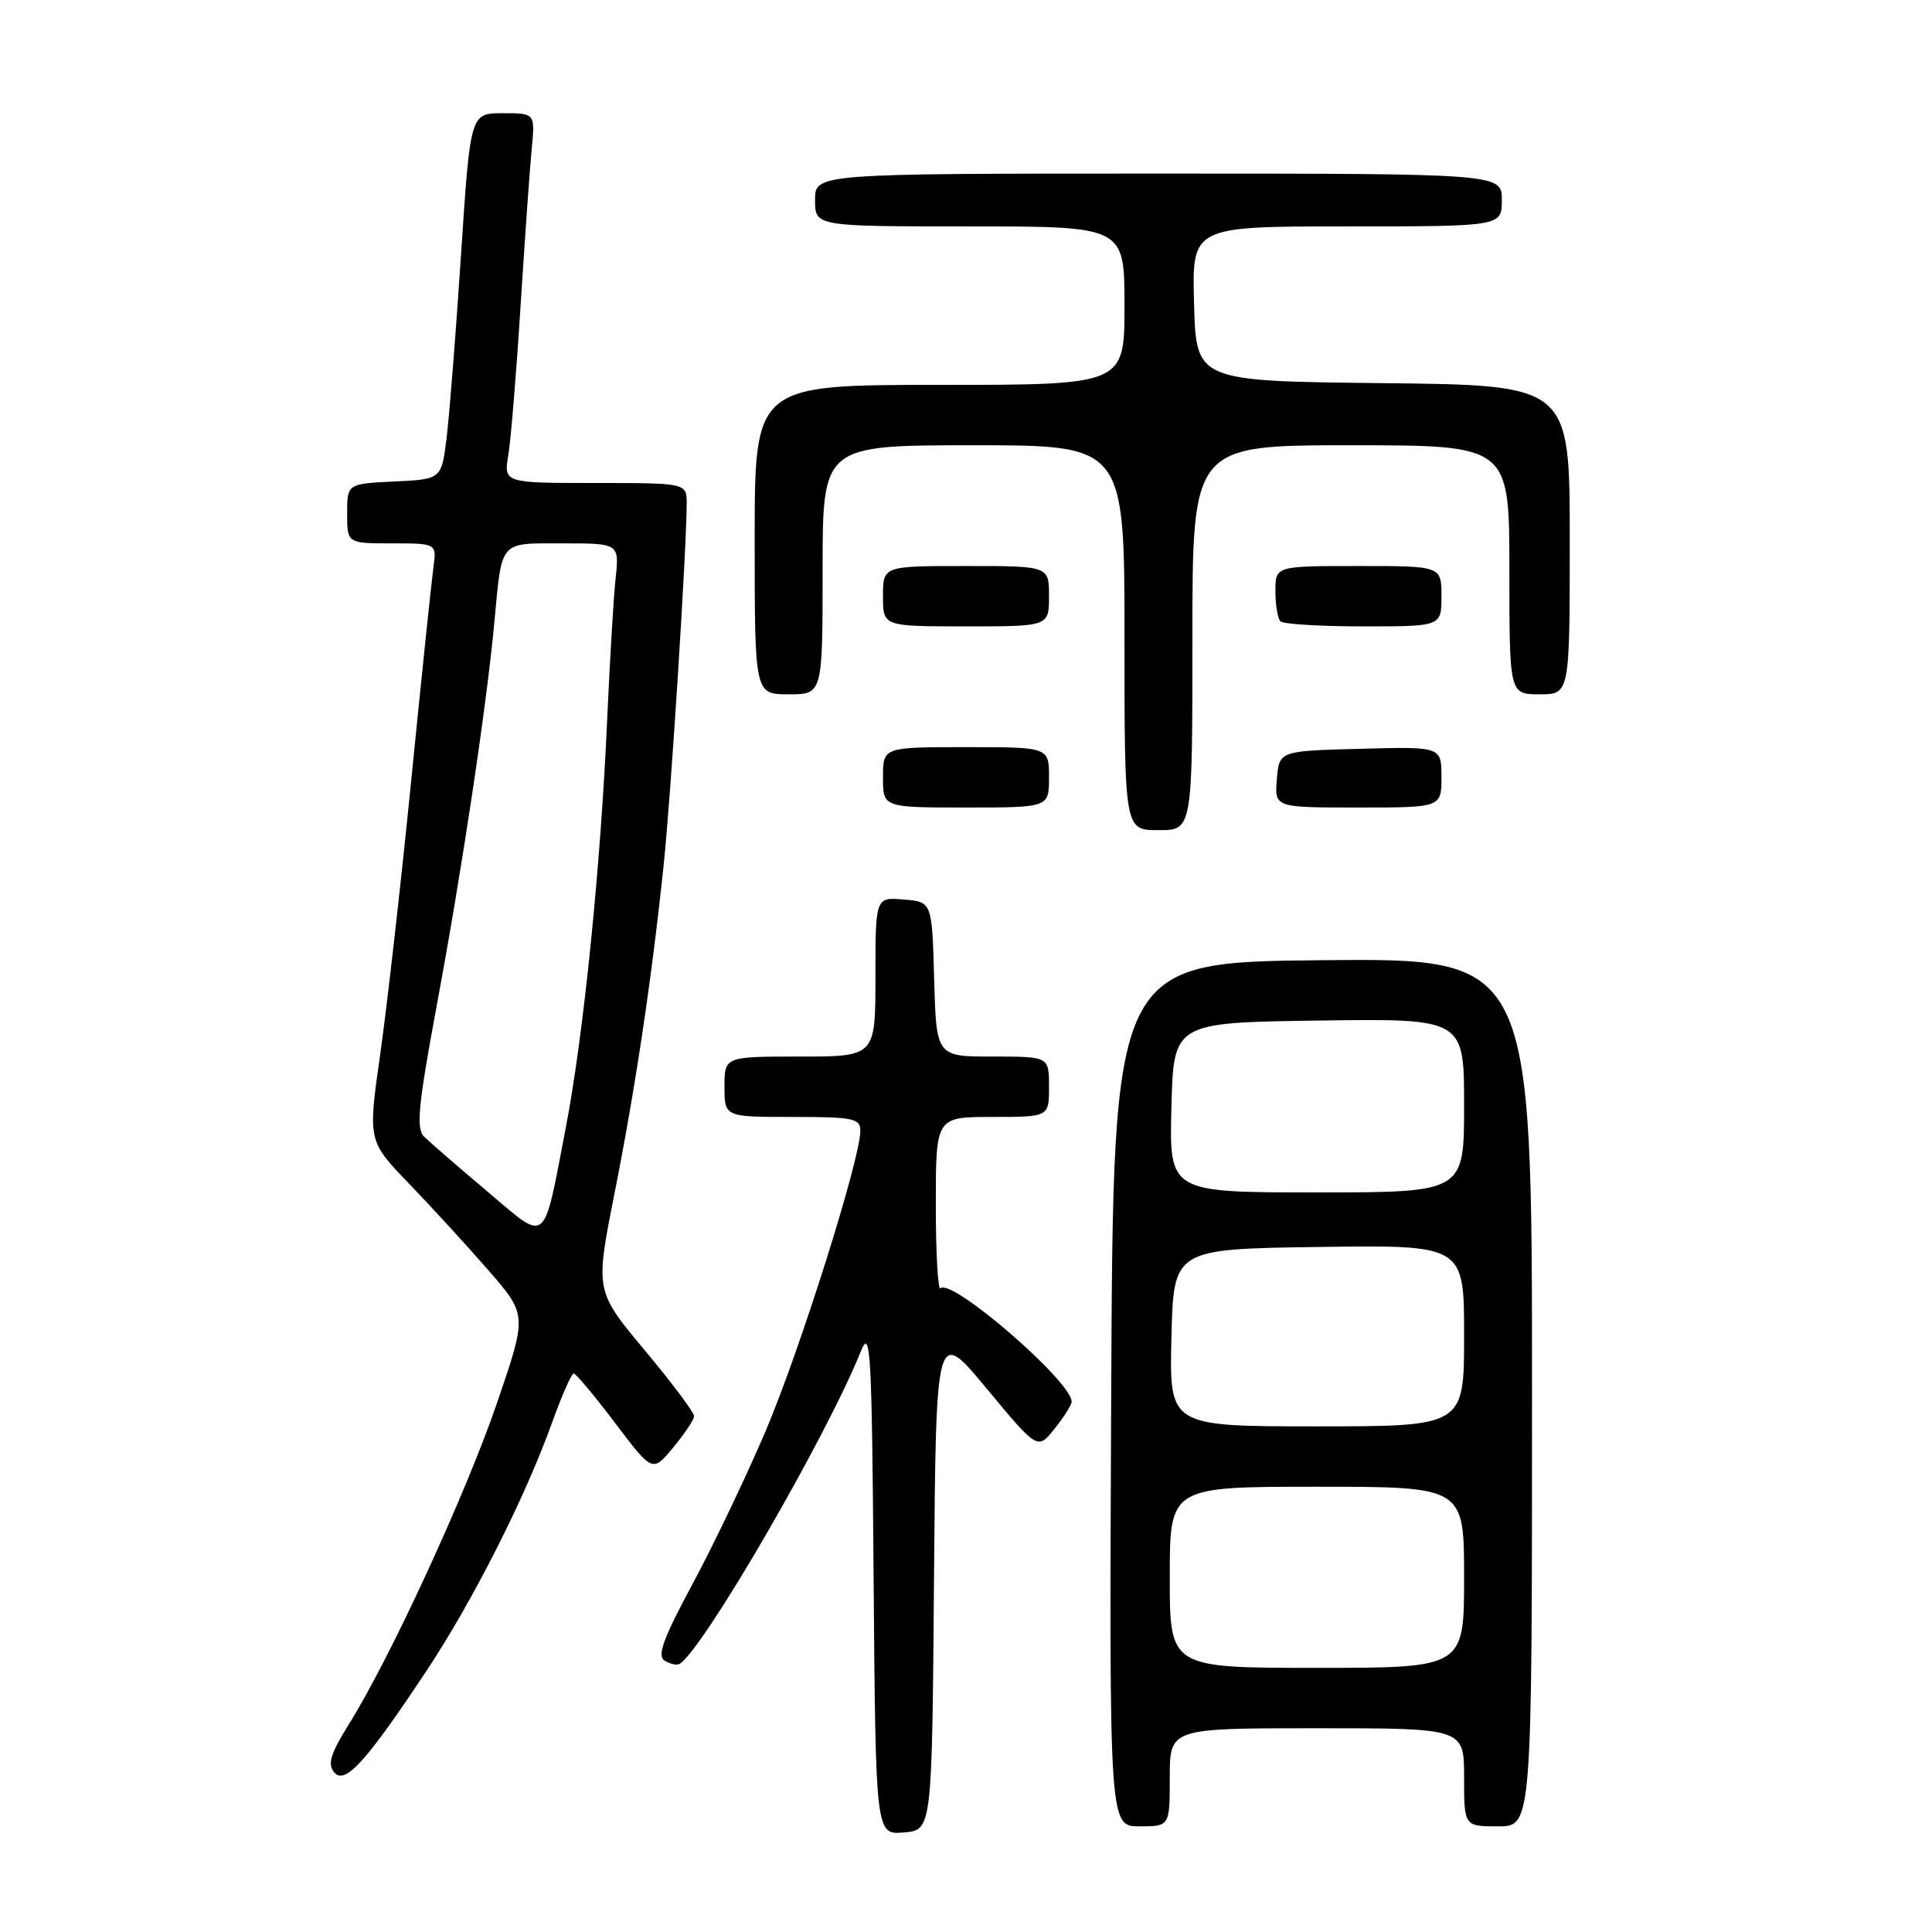 <?xml version="1.0" encoding="UTF-8" standalone="no"?>
<!DOCTYPE svg PUBLIC "-//W3C//DTD SVG 1.1//EN" "http://www.w3.org/Graphics/SVG/1.1/DTD/svg11.dtd" >
<svg xmlns="http://www.w3.org/2000/svg" xmlns:xlink="http://www.w3.org/1999/xlink" version="1.1" viewBox="0 0 256 256">
 <g >
 <path fill="currentColor"
d=" M 123.76 209.20 C 124.03 175.90 124.03 175.90 130.76 184.02 C 137.49 192.13 137.49 192.13 139.74 189.31 C 140.98 187.77 141.99 186.15 142.00 185.73 C 142.01 183.06 126.07 169.27 124.63 170.71 C 124.28 171.05 124.00 166.08 124.00 159.67 C 124.00 148.00 124.00 148.00 131.50 148.00 C 139.00 148.00 139.00 148.00 139.00 144.00 C 139.00 140.00 139.00 140.00 131.53 140.00 C 124.07 140.00 124.07 140.00 123.78 129.75 C 123.50 119.50 123.50 119.50 119.75 119.19 C 116.00 118.88 116.00 118.88 116.00 129.44 C 116.00 140.00 116.00 140.00 106.00 140.00 C 96.00 140.00 96.00 140.00 96.00 144.00 C 96.00 148.00 96.00 148.00 105.00 148.00 C 113.09 148.00 114.00 148.19 114.00 149.85 C 114.00 153.56 106.01 178.88 101.48 189.55 C 98.92 195.57 94.55 204.71 91.78 209.86 C 87.87 217.12 87.04 219.41 88.07 220.05 C 88.81 220.50 89.70 220.69 90.06 220.47 C 93.21 218.51 109.52 190.39 114.09 179.00 C 115.35 175.87 115.53 179.10 115.76 209.31 C 116.03 243.12 116.03 243.12 119.76 242.81 C 123.50 242.50 123.50 242.50 123.76 209.20 Z  M 155.00 235.50 C 155.00 229.00 155.00 229.00 174.50 229.00 C 194.00 229.00 194.00 229.00 194.00 235.50 C 194.00 242.00 194.00 242.00 198.50 242.00 C 203.00 242.00 203.00 242.00 203.00 184.48 C 203.00 126.97 203.00 126.97 175.25 127.23 C 147.50 127.50 147.50 127.50 147.24 184.75 C 146.98 242.00 146.98 242.00 150.99 242.00 C 155.00 242.00 155.00 242.00 155.00 235.50 Z  M 56.60 221.26 C 62.70 212.04 69.61 198.38 73.14 188.53 C 74.43 184.94 75.72 182.00 76.02 182.00 C 76.31 182.00 78.78 184.95 81.51 188.56 C 86.46 195.11 86.46 195.11 89.20 191.81 C 90.71 189.99 91.96 188.12 91.97 187.65 C 91.99 187.18 89.05 183.25 85.43 178.92 C 78.87 171.05 78.87 171.05 81.40 158.27 C 84.20 144.16 86.36 129.72 87.95 114.50 C 88.91 105.31 90.95 73.21 90.99 66.75 C 91.00 64.00 91.00 64.00 78.87 64.00 C 66.74 64.00 66.74 64.00 67.36 60.25 C 67.70 58.19 68.43 49.30 68.98 40.50 C 69.54 31.70 70.20 22.36 70.45 19.75 C 70.91 15.00 70.91 15.00 66.61 15.00 C 62.32 15.00 62.32 15.00 61.09 33.75 C 60.41 44.06 59.55 54.98 59.18 58.00 C 58.50 63.50 58.50 63.50 52.25 63.80 C 46.00 64.10 46.00 64.10 46.00 68.05 C 46.00 72.00 46.00 72.00 51.94 72.00 C 57.87 72.00 57.87 72.00 57.42 75.25 C 57.18 77.04 55.85 89.75 54.48 103.50 C 53.11 117.25 51.25 133.60 50.36 139.84 C 48.75 151.18 48.75 151.18 54.20 156.84 C 57.20 159.95 61.95 165.14 64.75 168.36 C 69.85 174.23 69.85 174.23 65.87 185.86 C 61.77 197.86 51.70 219.72 46.23 228.47 C 43.80 232.37 43.37 233.75 44.28 234.84 C 45.71 236.56 48.51 233.47 56.60 221.26 Z  M 158.00 84.50 C 158.00 59.00 158.00 59.00 179.00 59.00 C 200.00 59.00 200.00 59.00 200.00 75.50 C 200.00 92.00 200.00 92.00 204.00 92.00 C 208.00 92.00 208.00 92.00 208.00 71.52 C 208.00 51.03 208.00 51.03 183.25 50.77 C 158.50 50.50 158.50 50.50 158.22 40.25 C 157.93 30.00 157.93 30.00 178.47 30.00 C 199.00 30.00 199.00 30.00 199.00 26.50 C 199.00 23.00 199.00 23.00 153.50 23.00 C 108.00 23.00 108.00 23.00 108.00 26.50 C 108.00 30.00 108.00 30.00 128.50 30.00 C 149.00 30.00 149.00 30.00 149.00 40.50 C 149.00 51.00 149.00 51.00 124.50 51.00 C 100.00 51.00 100.00 51.00 100.00 71.50 C 100.00 92.00 100.00 92.00 104.50 92.00 C 109.00 92.00 109.00 92.00 109.00 75.50 C 109.00 59.00 109.00 59.00 129.00 59.00 C 149.00 59.00 149.00 59.00 149.00 84.50 C 149.00 110.00 149.00 110.00 153.50 110.00 C 158.00 110.00 158.00 110.00 158.00 84.50 Z  M 139.00 103.00 C 139.00 99.00 139.00 99.00 128.00 99.00 C 117.00 99.00 117.00 99.00 117.00 103.00 C 117.00 107.00 117.00 107.00 128.00 107.00 C 139.00 107.00 139.00 107.00 139.00 103.00 Z  M 191.00 102.97 C 191.00 98.93 191.00 98.93 180.25 99.22 C 169.50 99.50 169.50 99.50 169.19 103.25 C 168.88 107.00 168.88 107.00 179.94 107.00 C 191.00 107.00 191.00 107.00 191.00 102.97 Z  M 139.00 79.00 C 139.00 75.00 139.00 75.00 128.00 75.00 C 117.00 75.00 117.00 75.00 117.00 79.00 C 117.00 83.00 117.00 83.00 128.00 83.00 C 139.00 83.00 139.00 83.00 139.00 79.00 Z  M 191.00 79.00 C 191.00 75.00 191.00 75.00 180.00 75.00 C 169.00 75.00 169.00 75.00 169.00 78.33 C 169.00 80.17 169.30 81.97 169.67 82.33 C 170.03 82.70 174.98 83.00 180.67 83.00 C 191.00 83.00 191.00 83.00 191.00 79.00 Z  M 155.00 209.00 C 155.00 197.00 155.00 197.00 174.50 197.00 C 194.00 197.00 194.00 197.00 194.00 209.00 C 194.00 221.00 194.00 221.00 174.50 221.00 C 155.00 221.00 155.00 221.00 155.00 209.00 Z  M 155.22 177.25 C 155.50 165.50 155.50 165.50 174.75 165.23 C 194.00 164.96 194.00 164.96 194.00 176.98 C 194.00 189.00 194.00 189.00 174.47 189.00 C 154.94 189.00 154.94 189.00 155.22 177.25 Z  M 155.22 146.75 C 155.50 135.50 155.50 135.50 174.75 135.23 C 194.00 134.96 194.00 134.96 194.00 146.48 C 194.00 158.00 194.00 158.00 174.47 158.00 C 154.93 158.00 154.93 158.00 155.22 146.75 Z  M 64.50 157.81 C 60.65 154.56 56.91 151.32 56.19 150.61 C 55.11 149.54 55.42 146.42 57.93 132.90 C 61.22 115.22 64.45 93.74 65.50 82.50 C 66.54 71.45 66.06 72.00 74.60 72.00 C 82.07 72.00 82.07 72.00 81.56 76.75 C 81.29 79.36 80.80 87.58 80.47 95.00 C 79.62 114.54 77.33 137.21 74.97 149.42 C 71.91 165.30 72.65 164.70 64.50 157.81 Z "/>
</g>
</svg>